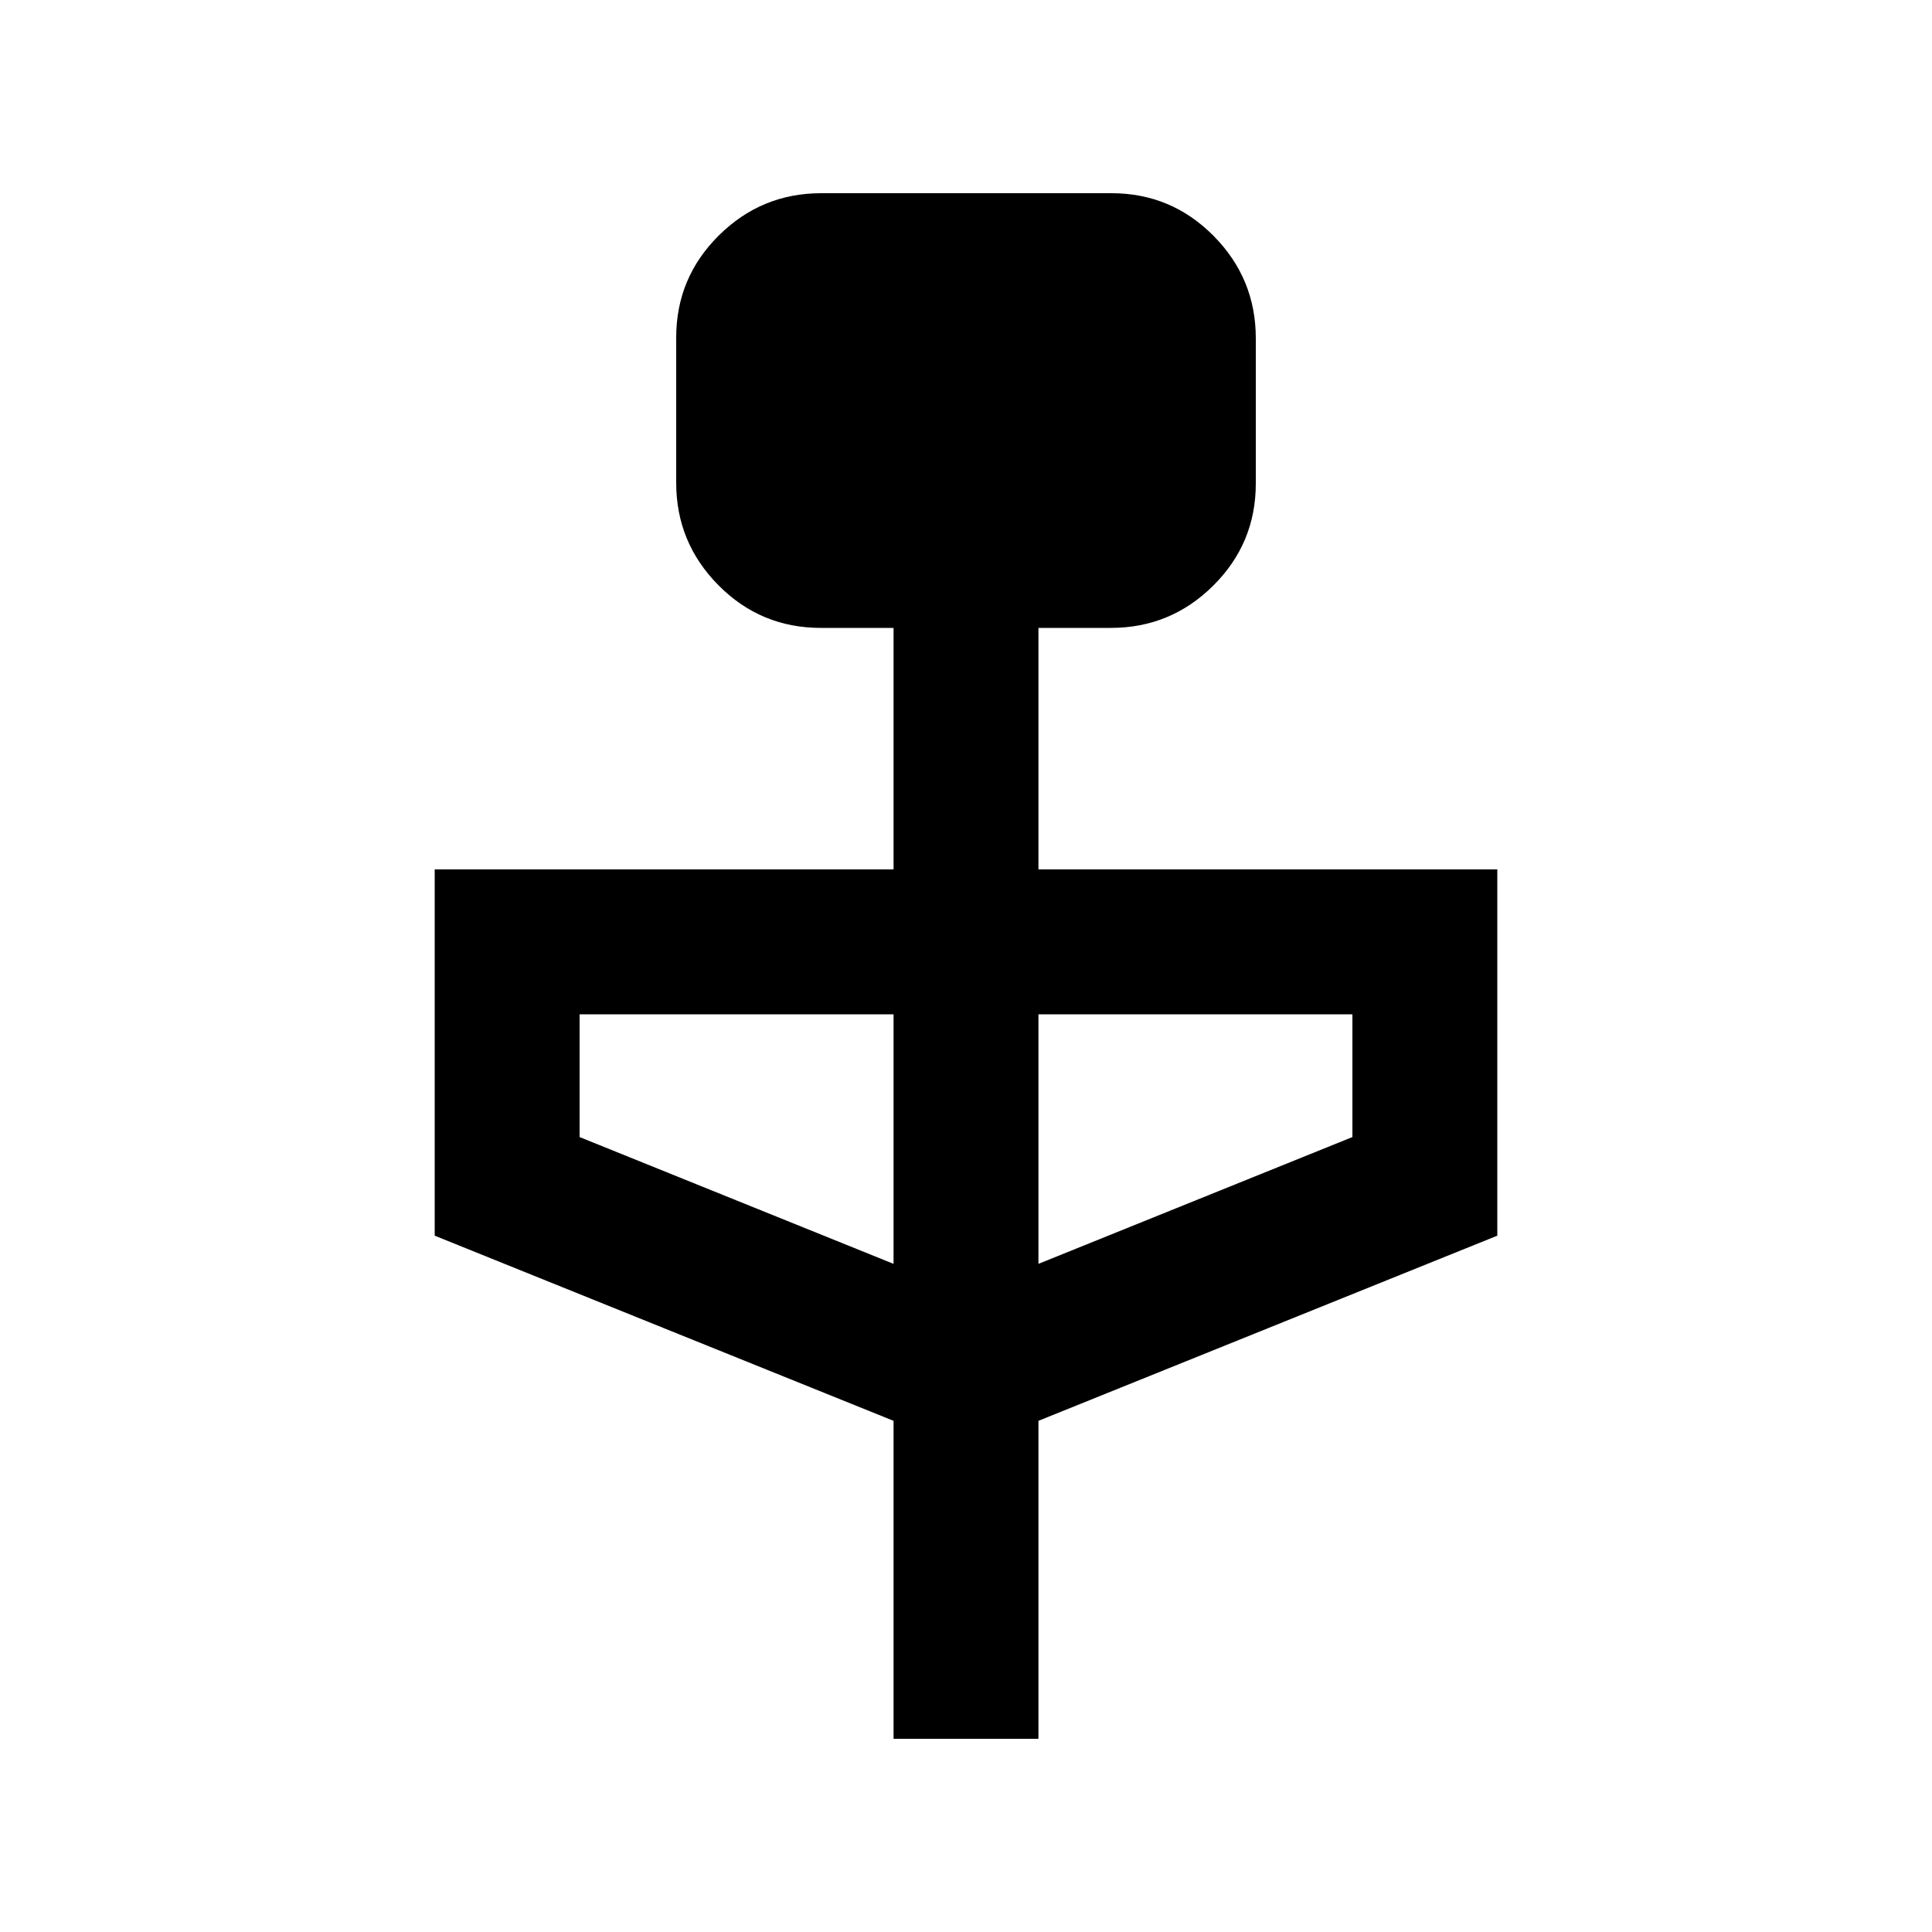 <svg xmlns="http://www.w3.org/2000/svg" height="20" viewBox="0 -960 960 960" width="20"><path d="M444-96v-158l-228-92v-182h228v-120h-36.16Q378-648 357-669.19q-21-21.18-21-50.93v-72.13Q336-822 357.18-843q21.17-21 50.91-21h144.17Q582-864 603-842.81q21 21.18 21 50.93v72.13Q624-690 602.85-669T552-648h-36v120h228v182l-228 92v158h-72Zm0-236v-124H288v61l156 63Zm72 0 156-63v-61H516v124Z"/></svg>
